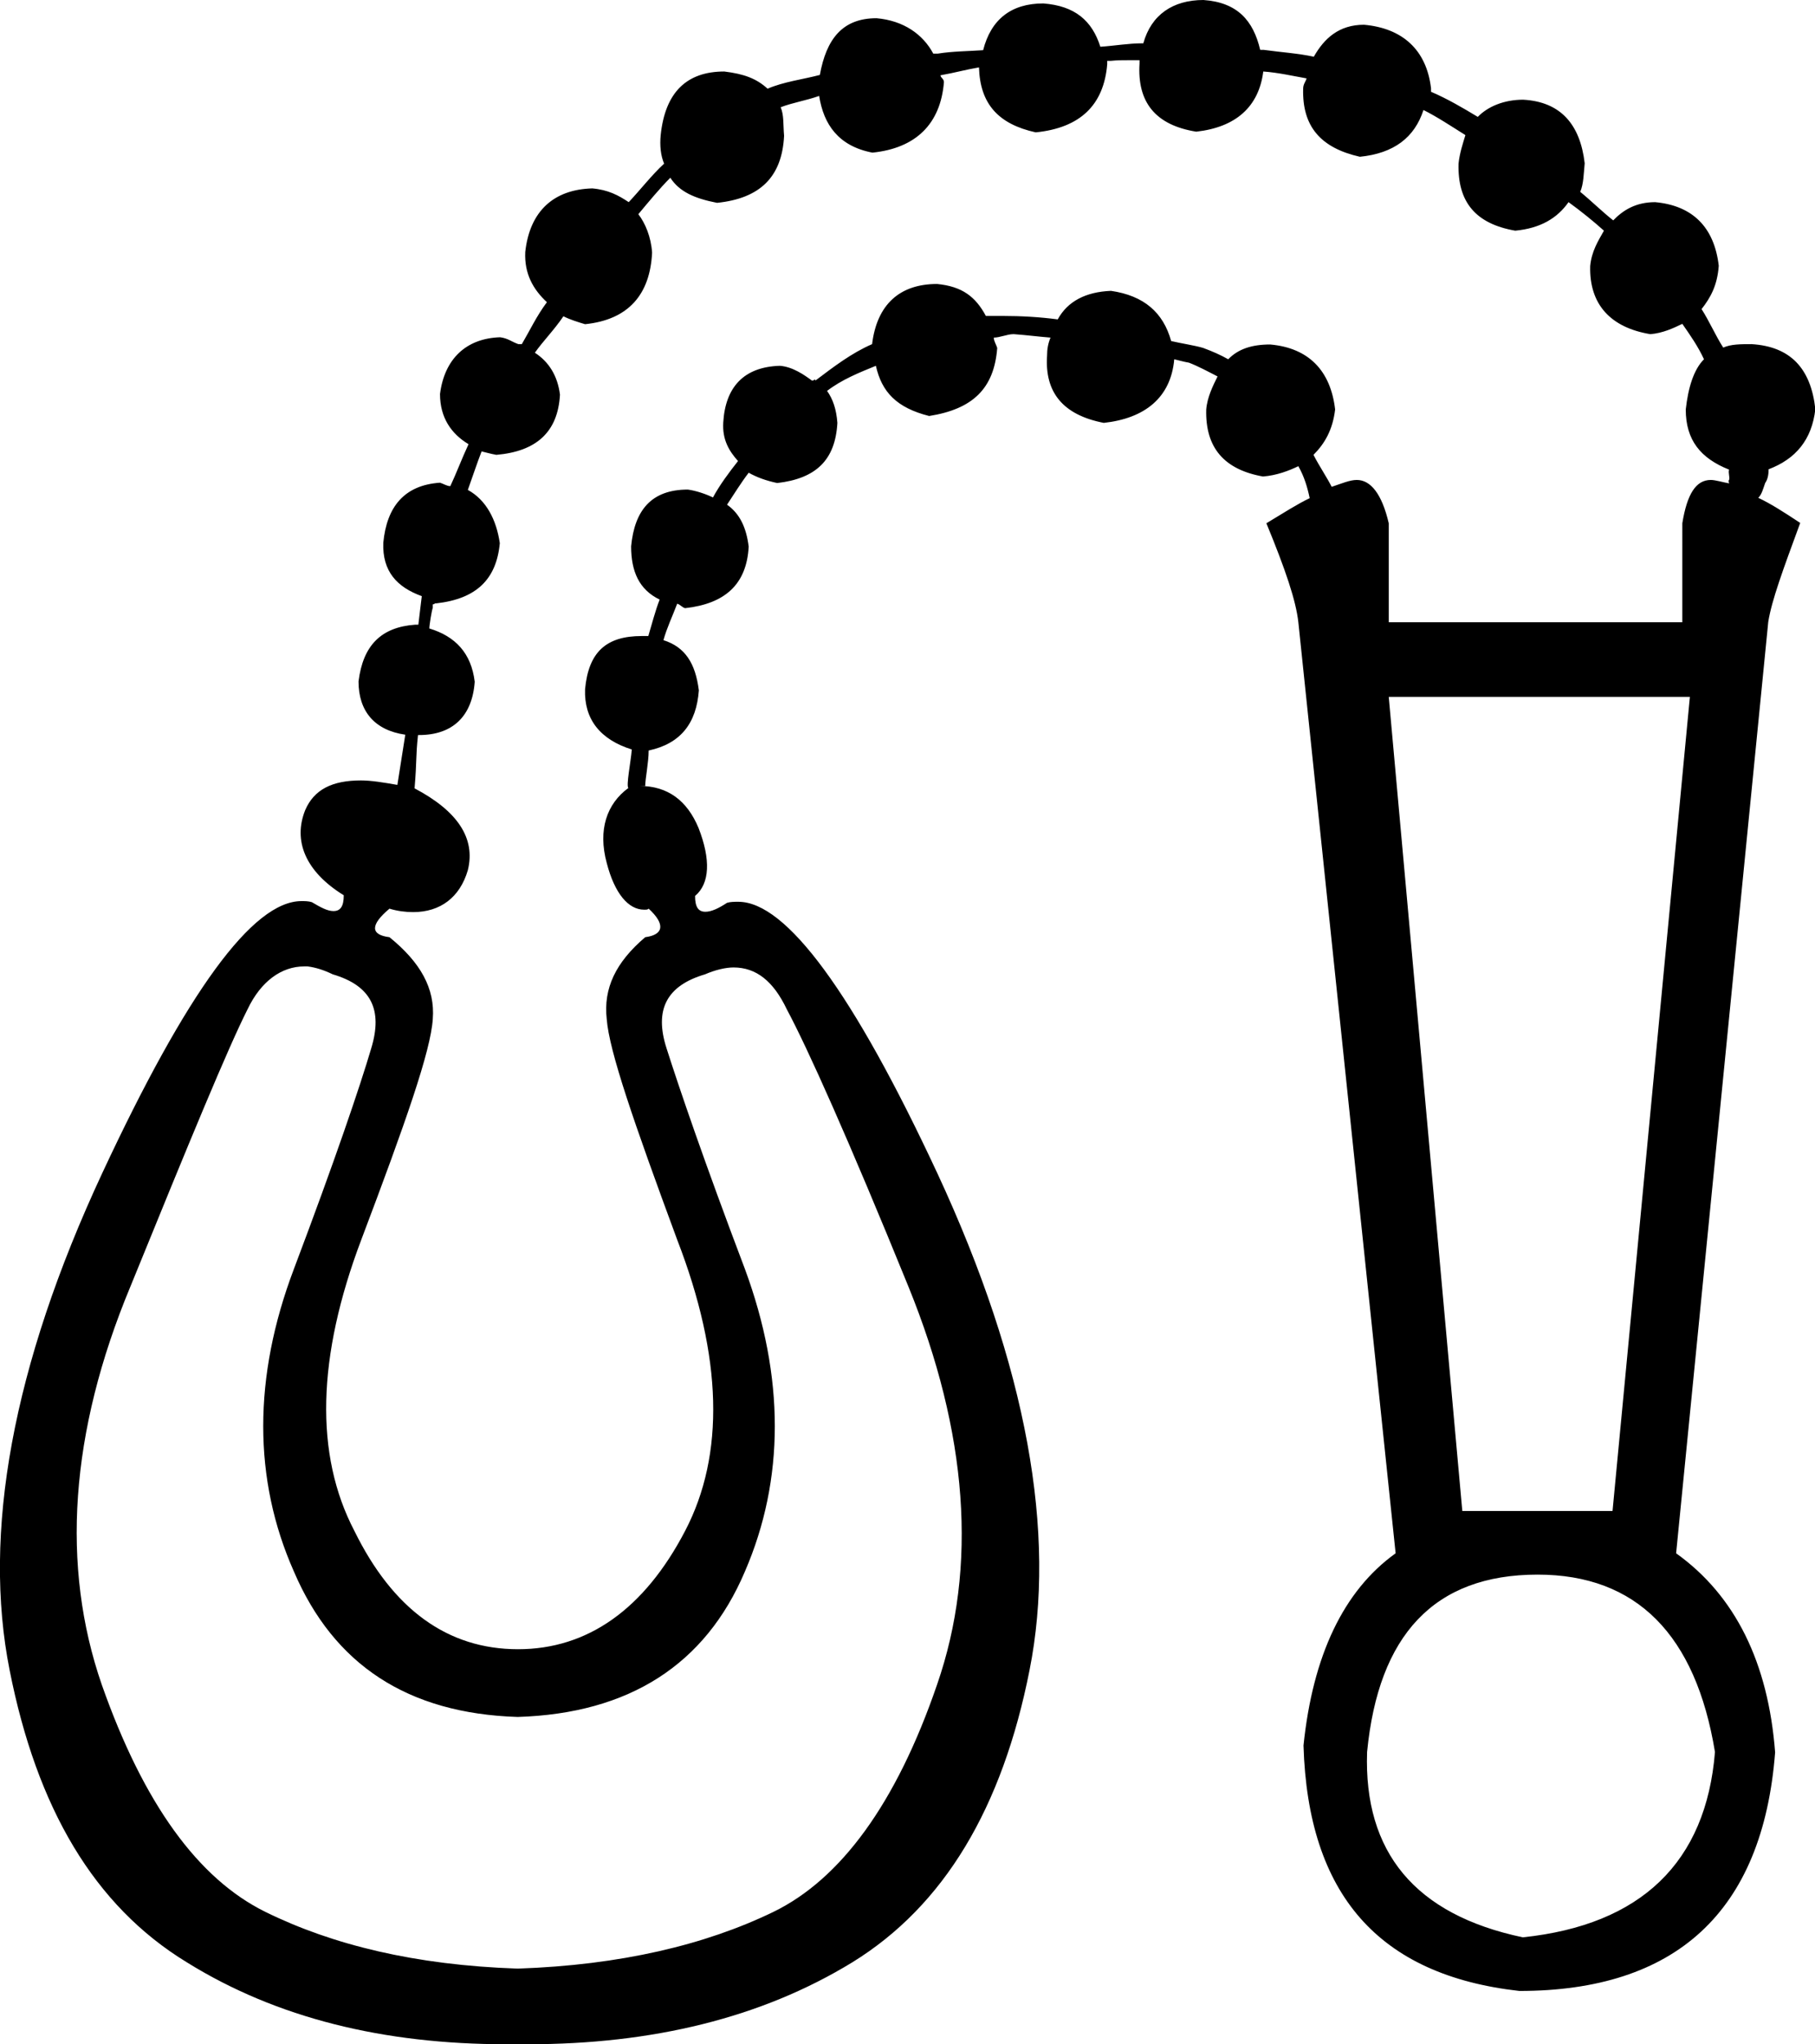 <svg xmlns="http://www.w3.org/2000/svg" viewBox="0 0 528 594.6"><path d="M491.6 202.7l-22.5 236.8h-43.7L404 202.7h87.6zM328.9 17.5h2.6v1c-.7 11.2 4.6 17.9 16.5 19.8 11.6-1.3 18.2-7.3 19.5-17.5 4.3.3 8.6 1.3 12.6 2-.3 1-1 1.7-1 3-.3 10.9 5 17.2 16.5 19.8 9.9-1 15.9-5.6 18.5-13.6 4 2 7.9 4.6 12.2 7.3-.7 2.3-1.7 5.3-2 8.3-.3 11.2 5 17.5 16.5 19.5 7.3-.7 12.2-3.6 15.5-8.3 3.6 2.6 7.3 5.6 10.3 8.3-1.7 3-3.6 6-4 10.3-.3 11.2 6 17.9 17.5 19.8 3.6-.3 6.6-1.7 9.3-3 2.3 3.3 4.6 6.6 6.3 10.3-3 3-4.6 8.3-5.3 14.6 0 8.9 4.3 14.2 12.6 17.5-.3 1 .3 2.3 0 3-.3.3 0 .7 0 1-1.7-.3-4-1-5.3-1-4.3 0-6.9 4-8.3 12.6V181H404v-28.8c-2-8.6-5.3-12.6-9.3-12.6-2 0-4.3 1-7.3 2-1.3-2.6-3.6-6-5.3-9.3 3.3-3.3 5.6-7.3 6.3-13.2-1.3-11.2-7.6-17.9-18.9-18.9-5.3 0-9.3 1.3-12.2 4.3-2.3-1.3-4.6-2.3-7.3-3.3-2.3-.7-6.3-1.3-9.3-2-2.3-8.3-7.9-13.2-17.5-14.6-7.3.3-12.6 3-15.5 8.3-5.3-.7-10.6-1-15.9-1h-5c-3-5.6-6.9-8.6-14.2-9.3-10.9 0-17.5 6-18.9 17.5-6 2.6-11.2 6.6-16.5 10.6v-.3c-.3 0-.7.3-.7.3h-.3c-2.3-1.7-5.6-4-9.3-4.3-10.6.3-15.9 6.3-16.5 16.5-.3 5 1.7 8.3 4.3 11.2-2.6 3.3-5.3 6.9-7.3 10.6-2-1-5-2-7.3-2.3-10.6 0-15.5 6-16.5 16.5 0 7.3 2.3 12.6 8.3 15.5-1.3 3.3-2.3 7.3-3.3 10.6H186.7c-10.3 0-15.5 4.6-16.5 15.5-.3 8.6 4.3 14.6 13.6 17.5-.3 3.6-1.7 10.6-1 11.2-6.3 4.6-8.9 12.2-6.3 21.8 2.3 8.9 6.3 13.6 10.9 13.6.7 0 1 0 1.3-.3 5 4.6 4.3 7.6-1 8.3-8.6 7.3-12.2 14.9-11.2 23.8.7 9.3 7.9 30.1 20.5 64.2 13.2 34.1 13.9 62.5 2.3 84.7-11.9 22.8-28.4 34.4-48.6 34.4-20.5 0-36.4-11.6-47.6-34.4-11.6-22.2-10.9-50.6 2-84.7s20.2-54.9 20.8-64.2c.7-8.9-3.6-16.5-12.6-23.8-5.6-.7-5.6-3.6 0-8.3 2.3.7 4.6 1 6.9 1 7.9 0 13.6-4.3 15.9-12.2 2.3-9.3-3-17.2-15.5-23.8.7-8.3.3-8.9 1-15.5h.3c9.9 0 15.5-5.6 16.2-15.5-1-8.3-5.6-13.2-13.2-15.5 0-1 .7-5.3 1-6v-1.3.3c.3 0 .7-.3.7-.3h.3c11.6-1.3 17.5-6.9 18.5-17.5-1-6.9-4-12.6-9.3-15.5 1.3-3.6 2.6-7.6 4-11.2 1.3.3 2.6.7 4.3 1 11.6-1 17.9-6.6 18.5-17.5-.7-5.6-3.3-9.6-7.3-12.2 2.3-3.3 5.6-6.6 8.3-10.6 2 1 4.3 1.7 6.3 2.3 12.6-1.3 18.9-8.6 19.5-20.8-.3-4.6-2-8.6-4-11.2 3-3.6 6.3-7.6 9.3-10.6 2.6 4 6.9 6 13.6 7.3 12.6-1.3 18.9-7.6 19.5-19.5-.3-3.3 0-6-1-8.3 3.3-1.3 7.6-2 11.2-3.3 1.3 8.3 5.6 14.6 15.5 16.5 12.6-1.3 19.8-8.3 20.8-20.5 0-1-1-1.3-1-2 4-.7 7.6-1.7 11.2-2.3.3 10.6 5.6 16.5 16.5 18.9 12.9-1.3 19.8-7.9 20.8-19.8v-1h1c1.9-.2 3.8-.2 5.8-.2zM447.3 458c28.8 0 46 17.5 51.6 51.6-2.6 32.1-21.5 50.3-55.9 53.9-31.4-6.6-46.3-24.8-45.3-53.9 3.3-34 19.5-51.6 49.6-51.6zM88.5 281.1h1c2.3.3 4.6 1 7.3 2.3 11.2 3.3 14.6 10.3 11.2 21.5-3.3 11.2-10.6 32.7-22.5 64.2-11.9 31.4-11.9 61.2 0 88 11.6 27.1 33.1 41.3 65.1 42.3 32.4-1 54.6-15.2 66.1-42.3 11.6-26.8 11.6-56.6 0-88-11.9-31.4-19.2-52.9-22.8-64.2-3.6-11.2 0-18.2 11.2-21.5 3-1.3 6-2 8.3-2 6.6 0 11.6 4 15.5 12.2 6 11.2 17.9 37.7 35.4 80.7 17.2 42.3 20.2 81.4 8.3 115.7-11.9 34.7-28.1 56.6-47.6 66.1-19.8 9.6-44.6 15.5-74.4 16.5-29.8-1-53.9-6.9-73.4-16.5-19.5-9.6-35.4-31.4-47.6-66.1-11.9-34.4-9.3-73.4 8.3-115.7 17.5-43 28.4-69.4 34.1-80.7 3.9-8.2 9.9-12.5 16.5-12.5zM350.1 0c-8.9 0-15.2 4.3-17.5 12.6h-.3c-4 0-7.9.7-12.2 1C317.7 6 312.7 1.7 303.5 1c-9.3 0-15.2 4.6-17.5 13.6-4.3.3-8.9.3-13.2 1h-.3-.7-.3c-3-5.6-8.6-9.6-16.5-10.3-9.9 0-14.6 6-16.5 16.5-5 1.3-10.6 2-15.2 4-3.3-3-6.9-4.3-12.6-5-10.9 0-17.2 6-18.5 18.5-.3 3 0 6 1 8.3-3.6 3.3-6.9 7.6-10.3 11.2-3-2-6-3.6-10.6-4-11.2.3-18.2 6.6-19.5 18.5-.3 6.3 2.3 10.9 6.3 14.6-3 4-5 8.3-7.3 12.2h-.3-.7c-2-.7-3-1.7-5.3-2-9.9.3-16.2 6.3-17.5 16.5 0 6.9 3.3 11.6 8.3 14.6-2 4.3-3.6 8.6-5.3 12.2-1 0-2-.7-3-1-10.3.7-15.5 6.9-16.5 17.5-.3 8.3 4 12.9 11.2 15.5-.3 2.6-.7 5.6-1 8.3H120.8c-9.9.7-15.2 6-16.5 16.5 0 8.6 4.6 14.2 13.6 15.5l-2.3 14.6c-4-.7-7.6-1.3-10.6-1.3-8.3 0-13.6 2.6-16.2 8.6-3.6 8.9 0 17.9 11.2 24.8 0 3.3-1 4.6-3 4.6-1.7 0-3.6-1-6.3-2.6-1-.3-2-.3-3-.3-14.2 0-33.4 26.5-57.9 79-26.3 56.4-34.9 105-27 144.7 7.9 40 24.5 68.5 51.6 85 26.1 16.2 57.2 23.8 92.9 23.8h6.3c36 0 67.8-7.6 94.3-23.8 26.8-16.5 43.7-45 51.6-85 7.9-39.7-.7-88.3-26.8-144.5-24.5-52.6-44-79-57.9-79-1.3 0-2.3 0-3.3.3-2.6 1.7-4.6 2.6-6.3 2.6-2 0-3-1.3-3-4.6 4.3-3.6 4.6-10.6 1-19.8-3.3-7.9-8.9-12.2-17.2-12.2h1.7c0-2 1-6.9 1-10.3 9.3-2 13.9-7.9 14.6-17.5-1-7.9-4-12.6-10.3-14.6 1-3.6 2.6-6.9 4-10.6 1 .3 1.3 1 2.3 1.3 11.6-1.3 17.9-6.9 18.5-17.9-.7-5.6-2.6-9.6-6.3-12.2 2-3 4-6.3 6.3-9.3 2.3 1.3 5 2.3 8.3 3 11.2-1.3 16.9-6.6 17.5-17.5-.3-4-1.3-6.9-3-9.3 4.3-3.3 9.3-5.3 14.2-7.3 1.7 7.6 6 12.2 15.5 14.6 12.6-2 18.9-7.9 19.8-19.8-.3-1-1-2-1-3 1.7 0 4-1 5.6-1h.3c4 .3 6.9.7 10.6 1-.7 1.7-1 3.3-1 5.3-.7 10.6 4.6 17.2 16.5 19.5 11.9-1.3 19.5-7.3 20.5-18.5 1.3.3 2.6.7 4.3 1 2.6 1 5.6 2.6 8.3 4-1.3 2.6-3 6-3.3 9.6-.3 11.2 5.3 17.5 16.5 19.5 4-.3 7.6-1.7 10.3-3 1.7 3 2.6 6 3.3 9.3-3.6 1.7-7.6 4.3-12.6 7.3 5.6 13.6 8.6 22.5 9.3 28.8L406 451.8c-15.2 10.9-24.1 29.8-26.8 55.9 1.3 43.3 21.8 66.8 62.8 71.4 45.3 0 70.8-22.8 74.4-69.4-2-26.1-11.6-45.6-28.8-57.9l26.8-270.9c1-6.3 4.3-15.2 9.3-28.8-5-3.3-8.6-5.6-12.2-7.3 1-1 1.3-2.3 2-4.3.7-1 1-2.3 1-4 7.9-3 12.6-8.6 13.6-17.5-1.3-11.9-7.3-18.2-18.5-18.9-3.3 0-6 0-8.3 1-2.3-3.6-4-7.6-6.3-11.2 2.6-3.3 4.6-6.9 5-12.6-1.3-11.2-7.6-17.5-18.5-18.5-5.6 0-9.3 2.3-12.2 5.3-3.3-2.6-6.3-5.6-9.6-8.3 1-2.3 1-5.3 1.3-8.3-1.3-11.2-6.9-17.9-17.9-18.5-5.6 0-10.3 2-13.2 5-4.3-2.6-8.9-5.3-13.6-7.3v-1C415 14.5 408 8.2 396.8 7.2c-7.3 0-11.6 4-14.6 9.3-4.6-1-9.6-1.3-14.6-2h-1C364.6 6 360 .7 350.1 0z"/></svg>